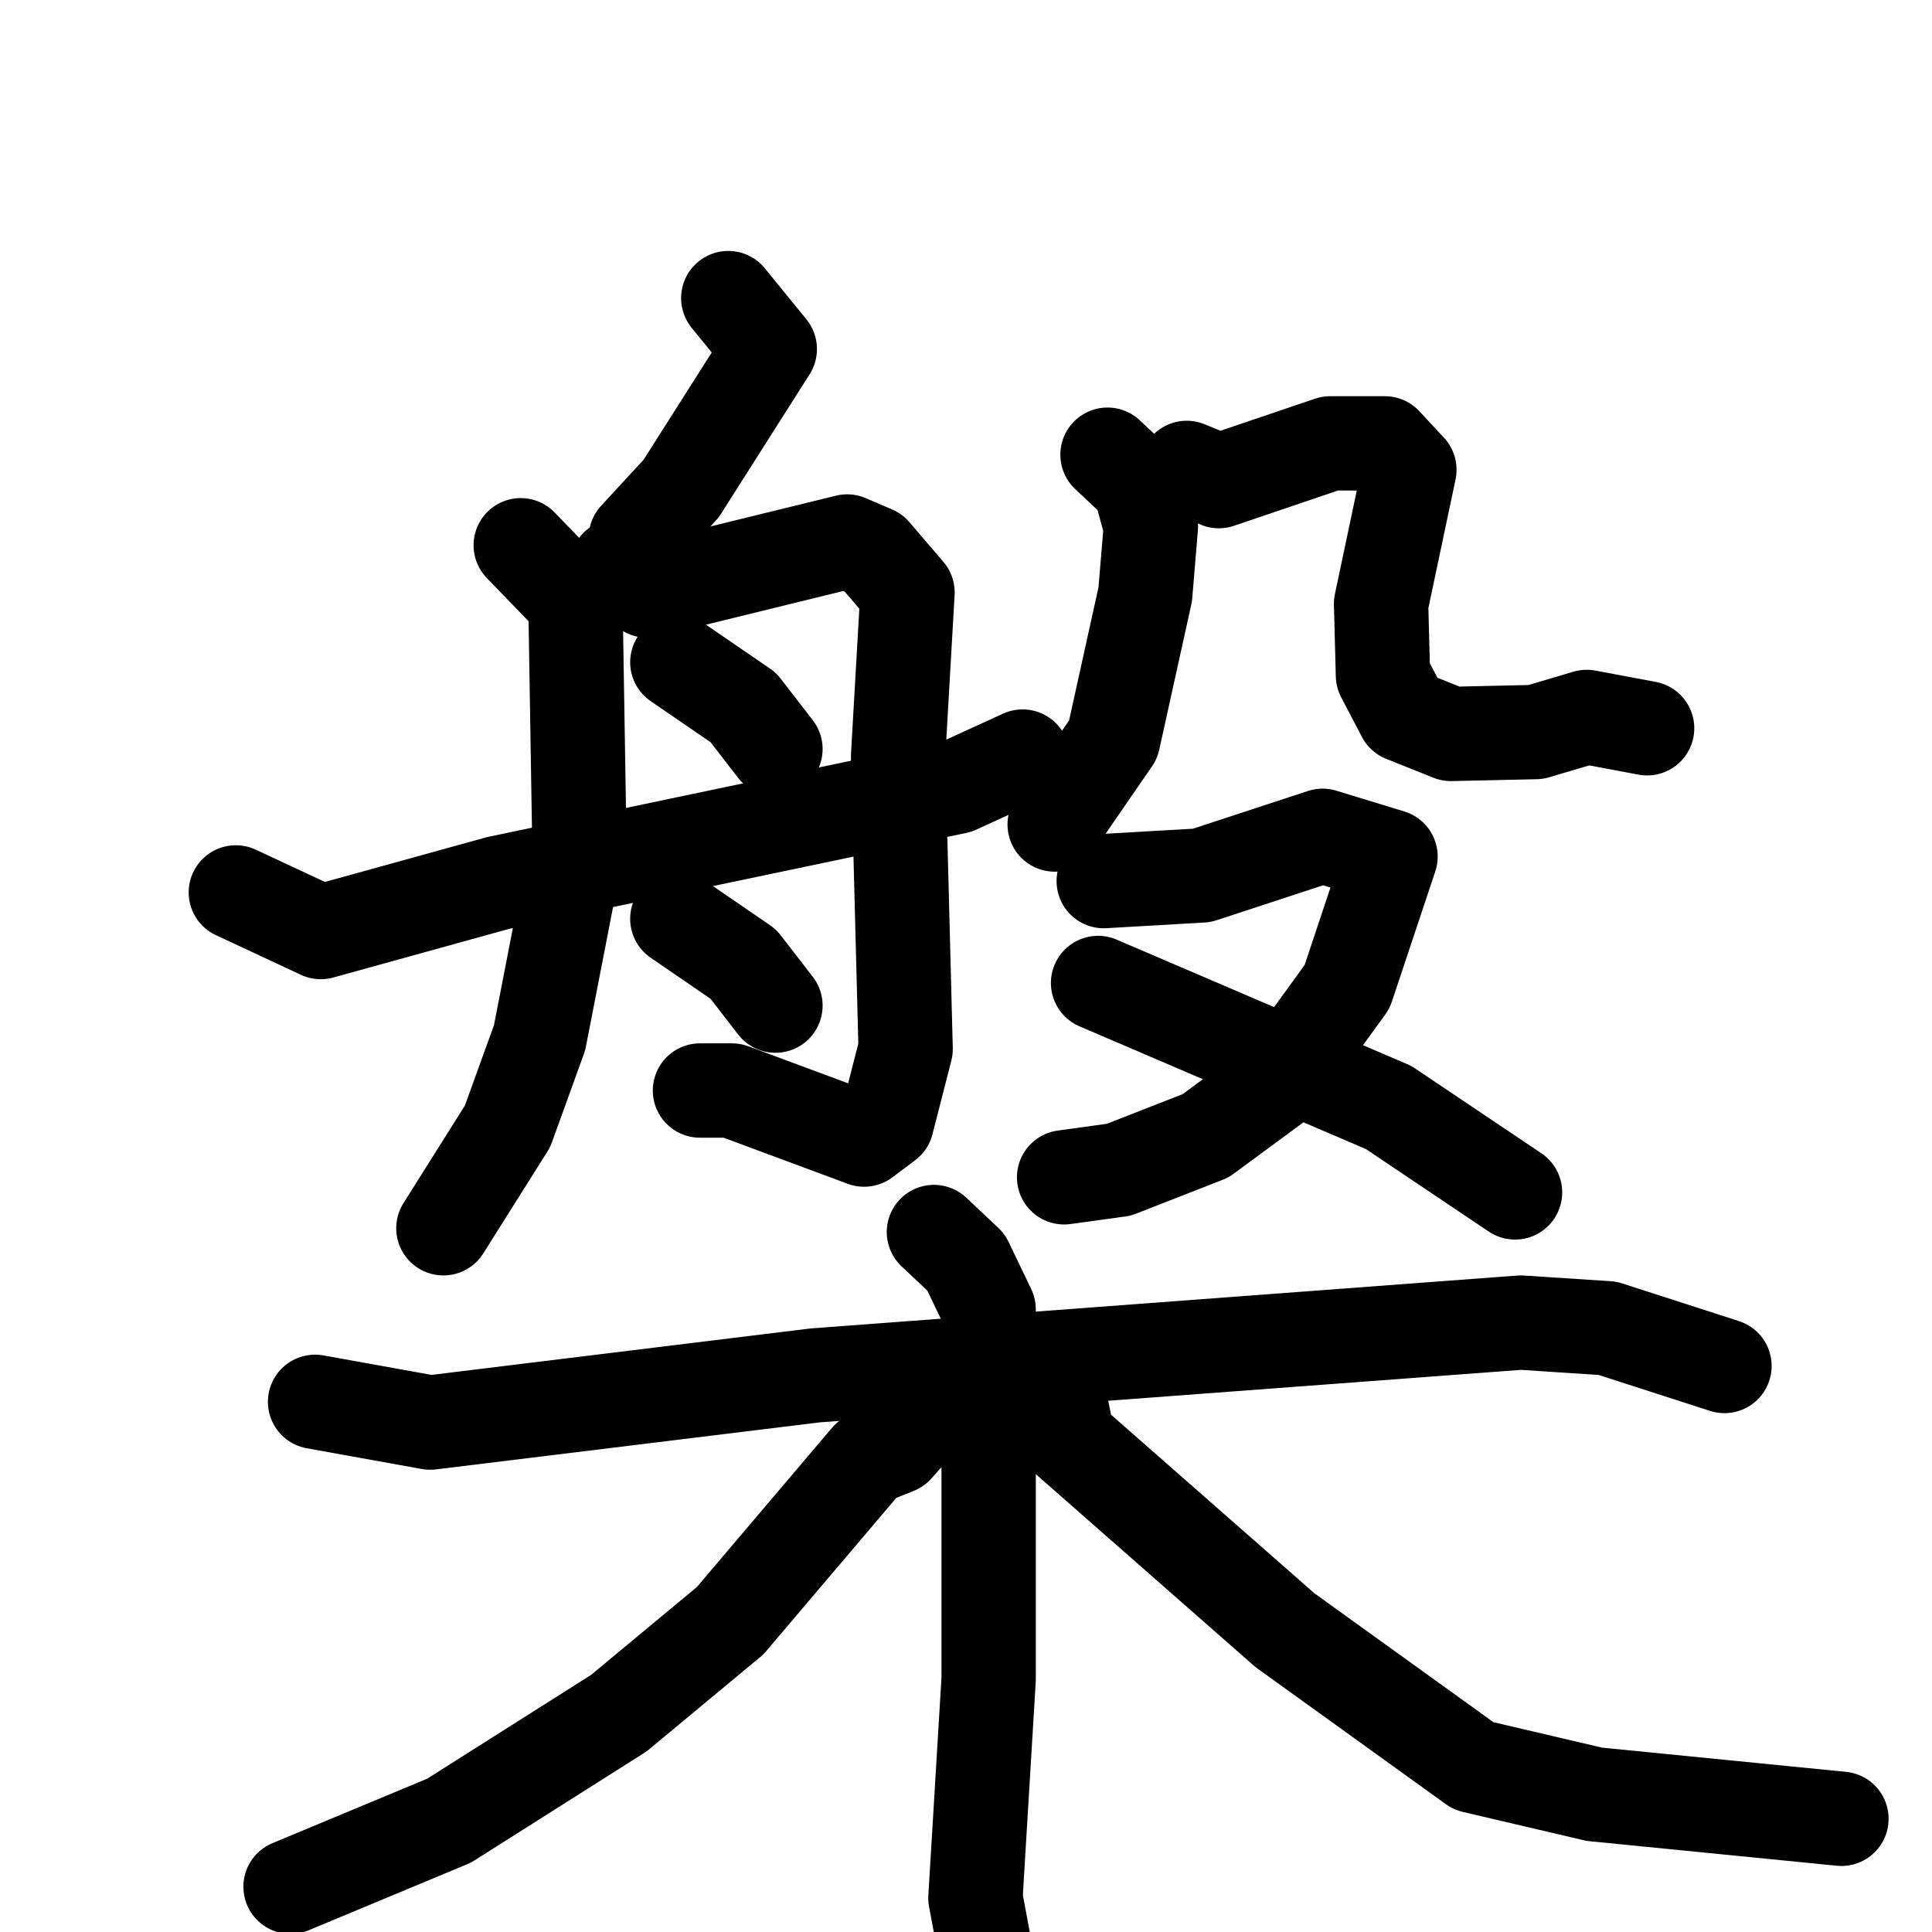 <svg xmlns="http://www.w3.org/2000/svg" viewBox="0 0 1024 1024">
  <g style="fill:none;stroke:#000000;stroke-width:50;stroke-linecap:round;stroke-linejoin:round;" transform="scale(1, 1) translate(0, 0)">
    <path d="M 386.0,158.0 L 408.0,185.0 L 361.0,259.0 L 337.0,285.0 L 339.0,292.0"/>
    <path d="M 276.0,289.0 L 305.0,319.0 L 307.0,442.0 L 286.0,550.0 L 269.0,597.0 L 235.0,651.0"/>
    <path d="M 327.0,300.0 L 343.0,313.0 L 449.0,287.0 L 463.0,293.0 L 481.0,314.0 L 476.0,401.0 L 480.0,556.0 L 470.0,595.0 L 458.0,604.0 L 388.0,578.0 L 371.0,578.0"/>
    <path d="M 359.0,351.0 L 394.0,375.0 L 411.0,397.0"/>
    <path d="M 125.0,473.0 L 170.0,494.0 L 264.0,468.0 L 507.0,417.0 L 542.0,401.0"/>
    <path d="M 359.0,487.0 L 394.0,511.0 L 411.0,533.0"/>
    <path d="M 587.0,241.0 L 604.0,257.0 L 610.0,279.0 L 607.0,315.0 L 590.0,392.0 L 559.0,437.0"/>
    <path d="M 629.0,248.0 L 646.0,255.0 L 705.0,235.0 L 734.0,235.0 L 747.0,249.0 L 732.0,320.0 L 733.0,358.0 L 744.0,379.0 L 769.0,389.0 L 814.0,388.0 L 841.0,380.0 L 873.0,386.0"/>
    <path d="M 585.0,467.0 L 637.0,464.0 L 701.0,443.0 L 737.0,454.0 L 714.0,523.0 L 677.0,574.0 L 639.0,602.0 L 593.0,620.0 L 564.0,624.0"/>
    <path d="M 582.0,521.0 L 736.0,587.0 L 803.0,632.0"/>
    <path d="M 167.0,743.0 L 228.0,754.0 L 432.0,729.0 L 806.0,701.0 L 852.0,704.0 L 914.0,724.0"/>
    <path d="M 495.0,653.0 L 512.0,669.0 L 524.0,694.0 L 524.0,890.0 L 517.0,1006.0 L 531.0,1081.0"/>
    <path d="M 491.0,749.0 L 475.0,767.0 L 460.0,773.0 L 387.0,859.0 L 328.0,908.0 L 238.0,965.0 L 154.0,1000.0"/>
    <path d="M 555.0,745.0 L 563.0,748.0 L 566.0,763.0 L 681.0,864.0 L 781.0,936.0 L 845.0,951.0 L 976.0,964.0"/>
  </g>
</svg>
